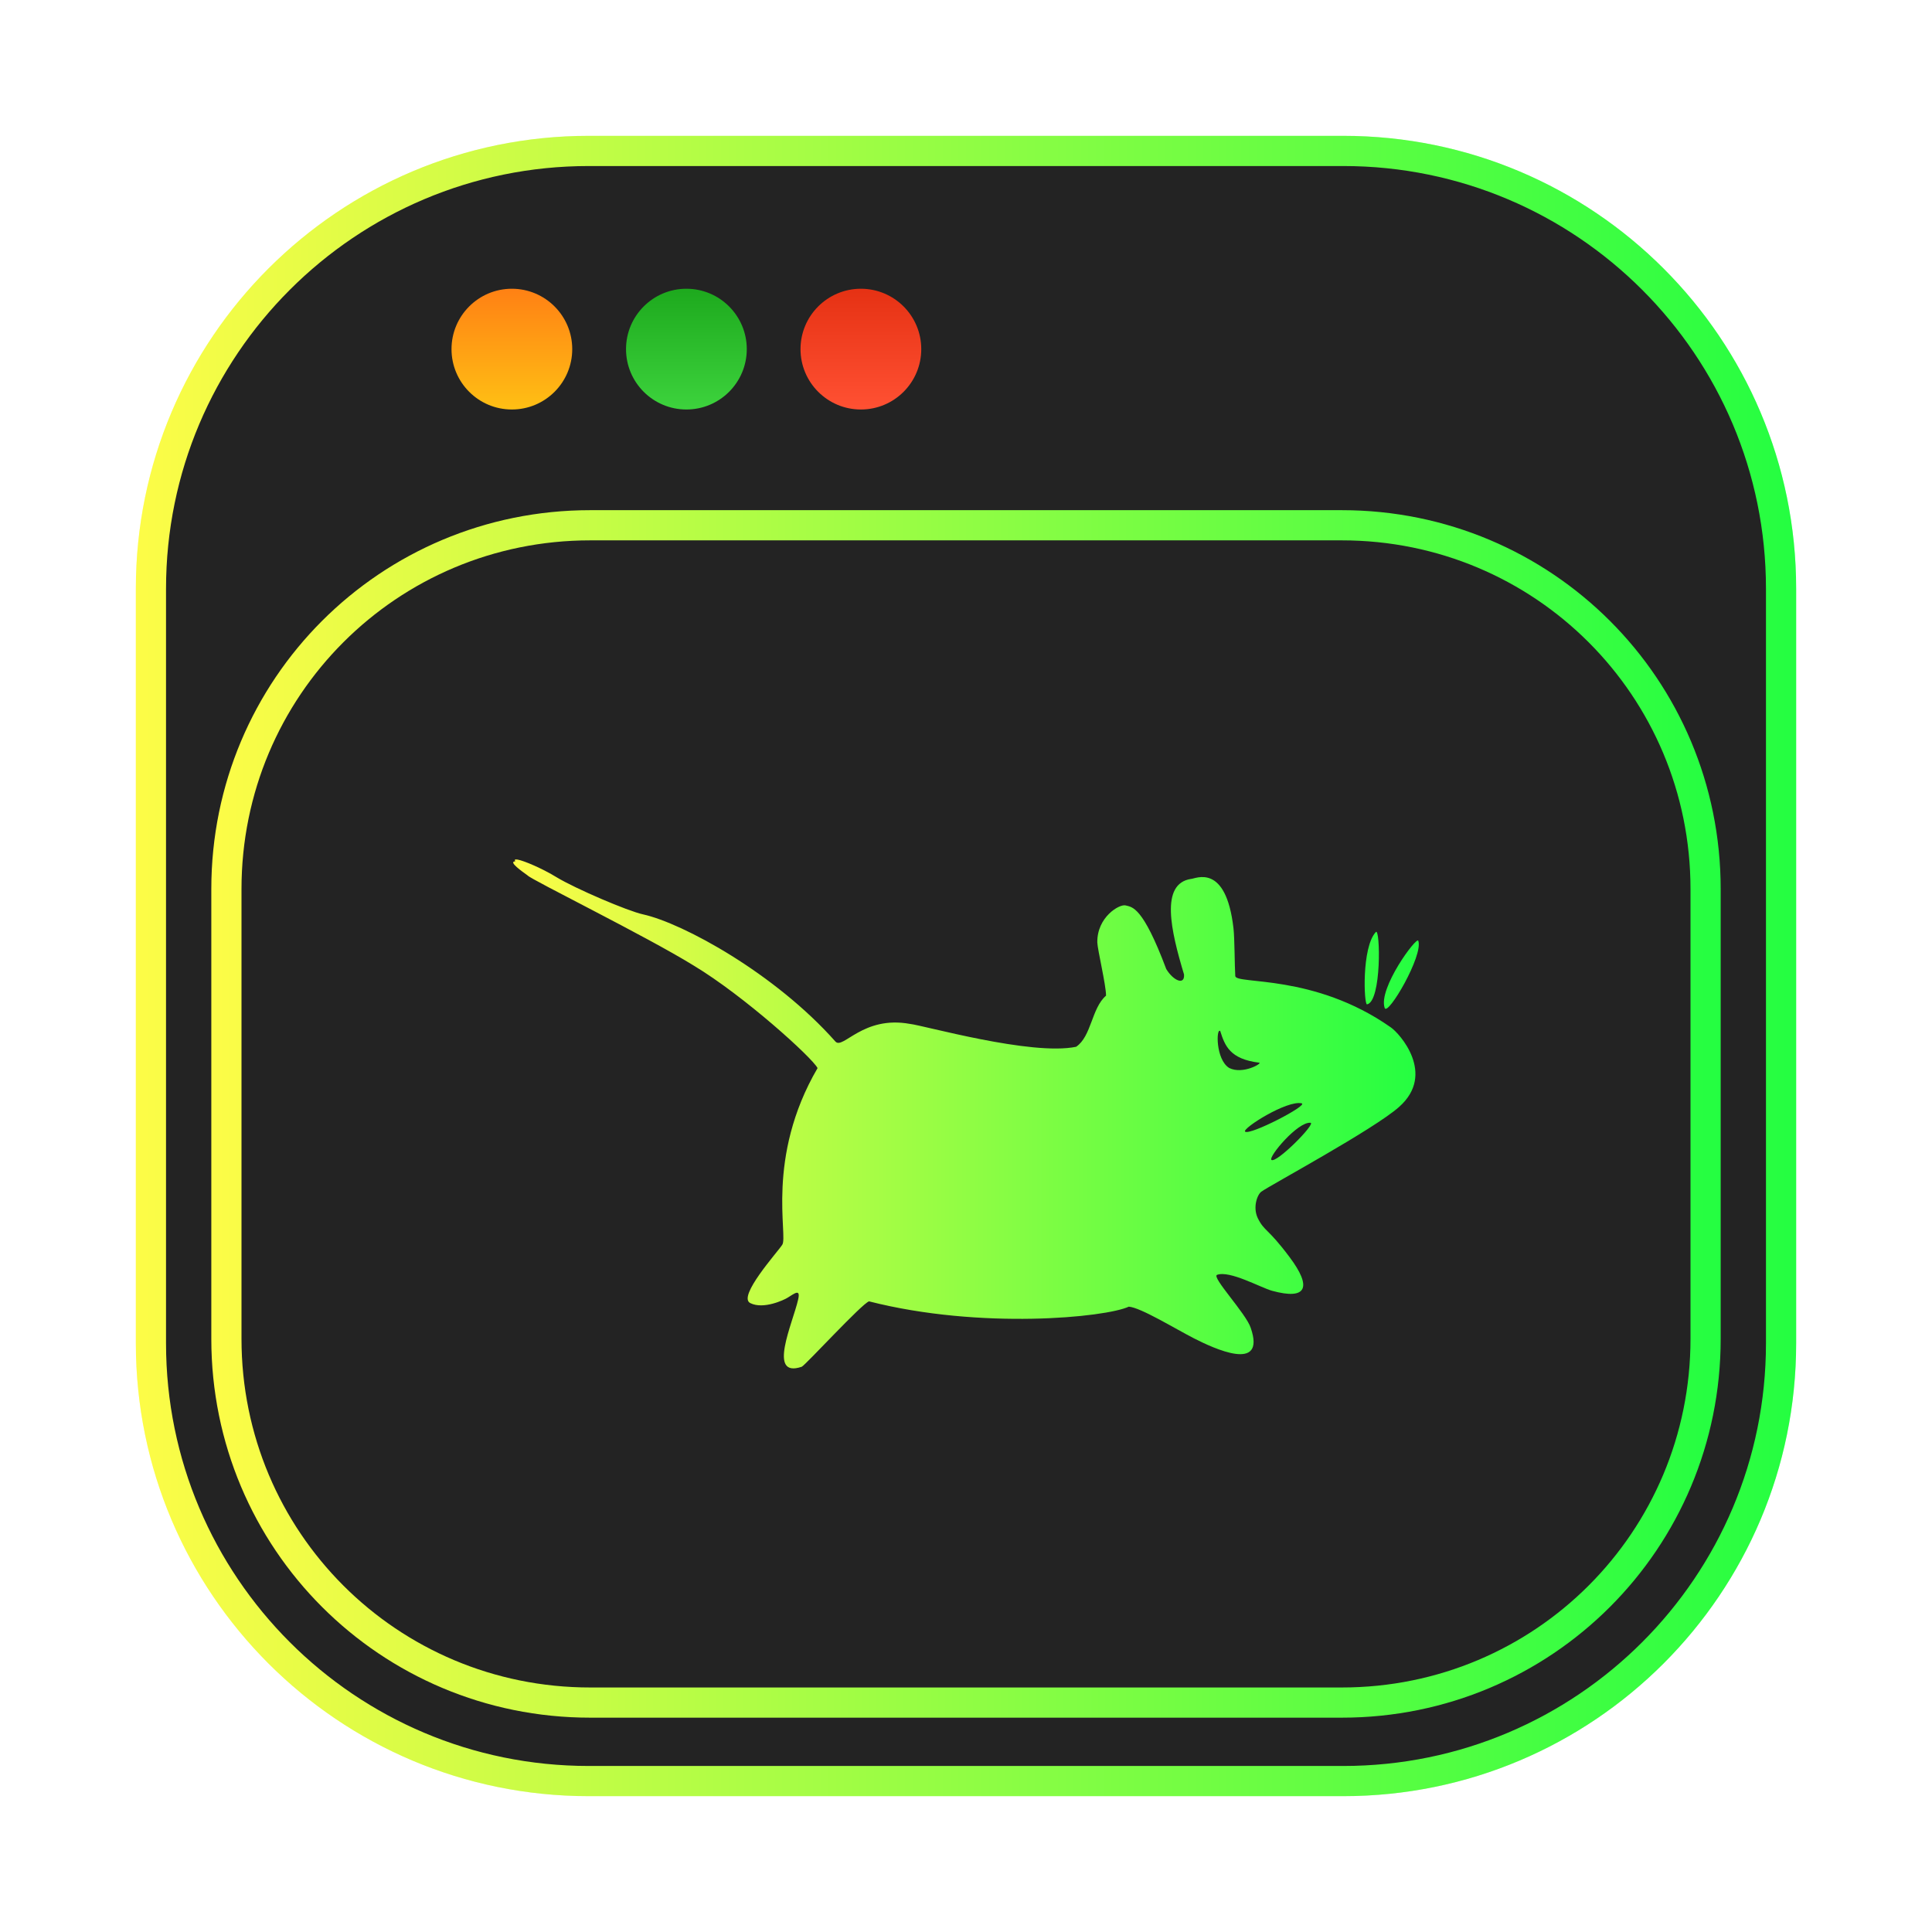 <svg width="64" height="64" viewBox="0 0 64 64" fill="none" xmlns="http://www.w3.org/2000/svg">
<g clip-path="url(#clip0_4_460)">
<g opacity="0.3" filter="url(#filter0_f_4_460)">
<path d="M44.5 4.5H19.5C11.216 4.5 4.5 11.216 4.5 19.5V44.5C4.5 52.784 11.216 59.5 19.5 59.5H44.5C52.784 59.5 59.5 52.784 59.5 44.5V19.5C59.5 11.216 52.784 4.5 44.5 4.5Z" fill="url(#paint0_linear_4_460)"/>
</g>
<path d="M19.5 5H44.5C52.508 5 59 11.492 59 19.5V44.5C59 52.508 52.508 59 44.5 59H19.5C11.492 59 5 52.508 5 44.5V19.5C5 11.492 11.492 5 19.5 5Z" fill="#232323" stroke="url(#paint1_linear_4_460)"/>
<path d="M28.518 9.565C29.623 9.565 30.518 10.461 30.518 11.565C30.518 12.67 29.623 13.565 28.518 13.565C27.414 13.565 26.518 12.67 26.518 11.565C26.518 10.461 27.414 9.565 28.518 9.565Z" fill="url(#paint2_linear_4_460)"/>
<path d="M16.956 13.565C18.061 13.565 18.956 12.67 18.956 11.565C18.956 10.461 18.061 9.565 16.956 9.565C15.852 9.565 14.957 10.461 14.957 11.565C14.957 12.67 15.852 13.565 16.956 13.565Z" fill="url(#paint3_linear_4_460)"/>
<path d="M22.738 9.565C23.842 9.565 24.738 10.461 24.738 11.565C24.738 12.67 23.842 13.565 22.738 13.565C21.633 13.565 20.738 12.67 20.738 11.565C20.738 10.461 21.633 9.565 22.738 9.565Z" fill="url(#paint4_linear_4_460)"/>
<path d="M19.551 17.4H44.449C51.126 17.4 56.5 22.774 56.5 29.451V44.349C56.5 51.026 51.126 56.4 44.449 56.4H19.551C12.874 56.4 7.5 51.026 7.5 44.349V29.451C7.5 22.774 12.874 17.4 19.551 17.4Z" fill="#232323" stroke="url(#paint5_linear_4_460)"/>
<path d="M17.128 28.474C17.055 28.459 17.039 28.482 17.069 28.533C16.82 28.54 17.31 28.878 17.479 29.001C17.582 29.134 21.408 31.013 22.982 31.987C24.651 32.991 26.907 35.037 27.083 35.382C25.348 38.353 26.116 40.958 25.912 41.236C25.764 41.47 24.416 42.956 24.855 43.167C25.293 43.387 25.981 43.057 26.084 42.992C26.313 42.853 26.527 42.67 26.439 43.05C26.263 43.828 25.404 45.67 26.56 45.275C26.7 45.202 28.561 43.174 28.788 43.109C32.491 44.053 36.625 43.642 37.393 43.285C37.788 43.314 38.914 44.008 39.559 44.338C40.203 44.666 41.951 45.487 41.432 43.987C41.278 43.511 40.125 42.304 40.316 42.231C40.734 42.077 41.747 42.647 42.135 42.758C43.307 43.08 43.46 42.633 42.72 41.645C41.98 40.656 41.893 40.807 41.666 40.354C41.492 39.987 41.652 39.571 41.783 39.476C42.025 39.292 45.536 37.398 46.349 36.666C47.58 35.576 46.356 34.223 46.071 34.032C43.533 32.247 40.95 32.619 40.92 32.334C40.899 32.005 40.899 31.076 40.861 30.754C40.612 28.566 39.595 29.115 39.456 29.115C38.424 29.27 38.784 30.824 39.222 32.279C39.252 32.652 38.867 32.488 38.633 32.1C37.85 30.015 37.506 30.051 37.287 29.993C37.083 29.94 36.335 30.381 36.35 31.222C36.358 31.464 36.639 32.63 36.639 32.982C36.156 33.398 36.159 34.331 35.648 34.676C34.162 34.983 30.58 33.962 30.142 33.918C28.59 33.634 27.925 34.775 27.676 34.504C25.679 32.25 22.623 30.581 21.299 30.289C20.795 30.18 19.067 29.44 18.438 29.06C17.969 28.773 17.362 28.512 17.142 28.474L17.128 28.474ZM45.577 30.874C45.102 31.378 45.182 33.293 45.285 33.271C45.773 33.175 45.723 30.721 45.577 30.874ZM46.982 31.163C46.93 31.01 45.643 32.747 45.87 33.392C45.973 33.669 47.158 31.647 46.982 31.163ZM40.419 34.149L40.426 34.153L40.422 34.156C40.575 34.637 40.739 35.085 41.714 35.203C41.824 35.218 41.172 35.605 40.719 35.378C40.263 35.097 40.288 34.025 40.422 34.156C40.421 34.154 40.419 34.151 40.419 34.149ZM43.119 36.549C43.36 36.607 41.399 37.624 41.245 37.486C41.142 37.383 42.628 36.438 43.119 36.549ZM43.411 37.193C43.61 37.208 42.27 38.561 42.116 38.422C42.013 38.321 42.986 37.155 43.411 37.193Z" fill="url(#paint6_linear_4_460)"/>
</g>
<defs>
<filter id="filter0_f_4_460" x="3.263" y="3.263" width="57.475" height="57.475" filterUnits="userSpaceOnUse" color-interpolation-filters="sRGB">
<feFlood flood-opacity="0" result="BackgroundImageFix"/>
<feBlend mode="normal" in="SourceGraphic" in2="BackgroundImageFix" result="shape"/>
<feGaussianBlur stdDeviation="0.619" result="effect1_foregroundBlur_4_460"/>
</filter>
<linearGradient id="paint0_linear_4_460" x1="4.5" y1="32" x2="59.5" y2="32" gradientUnits="userSpaceOnUse">
<stop stop-color="#FDFC47"/>
<stop offset="1" stop-color="#24FE41"/>
</linearGradient>
<linearGradient id="paint1_linear_4_460" x1="4.5" y1="32" x2="59.5" y2="32" gradientUnits="userSpaceOnUse">
<stop stop-color="#FDFC47"/>
<stop offset="1" stop-color="#24FE41"/>
</linearGradient>
<linearGradient id="paint2_linear_4_460" x1="28.552" y1="13.479" x2="28.552" y2="9.65" gradientUnits="userSpaceOnUse">
<stop stop-color="#FF5032"/>
<stop offset="1" stop-color="#E63214"/>
</linearGradient>
<linearGradient id="paint3_linear_4_460" x1="16.99" y1="9.652" x2="16.99" y2="13.48" gradientUnits="userSpaceOnUse">
<stop stop-color="#FF8214"/>
<stop offset="1" stop-color="#FFBE14"/>
</linearGradient>
<linearGradient id="paint4_linear_4_460" x1="22.771" y1="13.479" x2="22.771" y2="9.65" gradientUnits="userSpaceOnUse">
<stop stop-color="#3CD23C"/>
<stop offset="1" stop-color="#1EAA1E"/>
</linearGradient>
<linearGradient id="paint5_linear_4_460" x1="7" y1="36.9" x2="57" y2="36.9" gradientUnits="userSpaceOnUse">
<stop stop-color="#FDFC47"/>
<stop offset="1" stop-color="#24FE41"/>
</linearGradient>
<linearGradient id="paint6_linear_4_460" x1="17" y1="36.9" x2="47" y2="36.9" gradientUnits="userSpaceOnUse">
<stop stop-color="#FDFC47"/>
<stop offset="1" stop-color="#24FE41"/>
</linearGradient>
<clipPath id="clip0_4_460">
<rect width="64" height="64" fill="white"/>
</clipPath>
</defs>
</svg>
